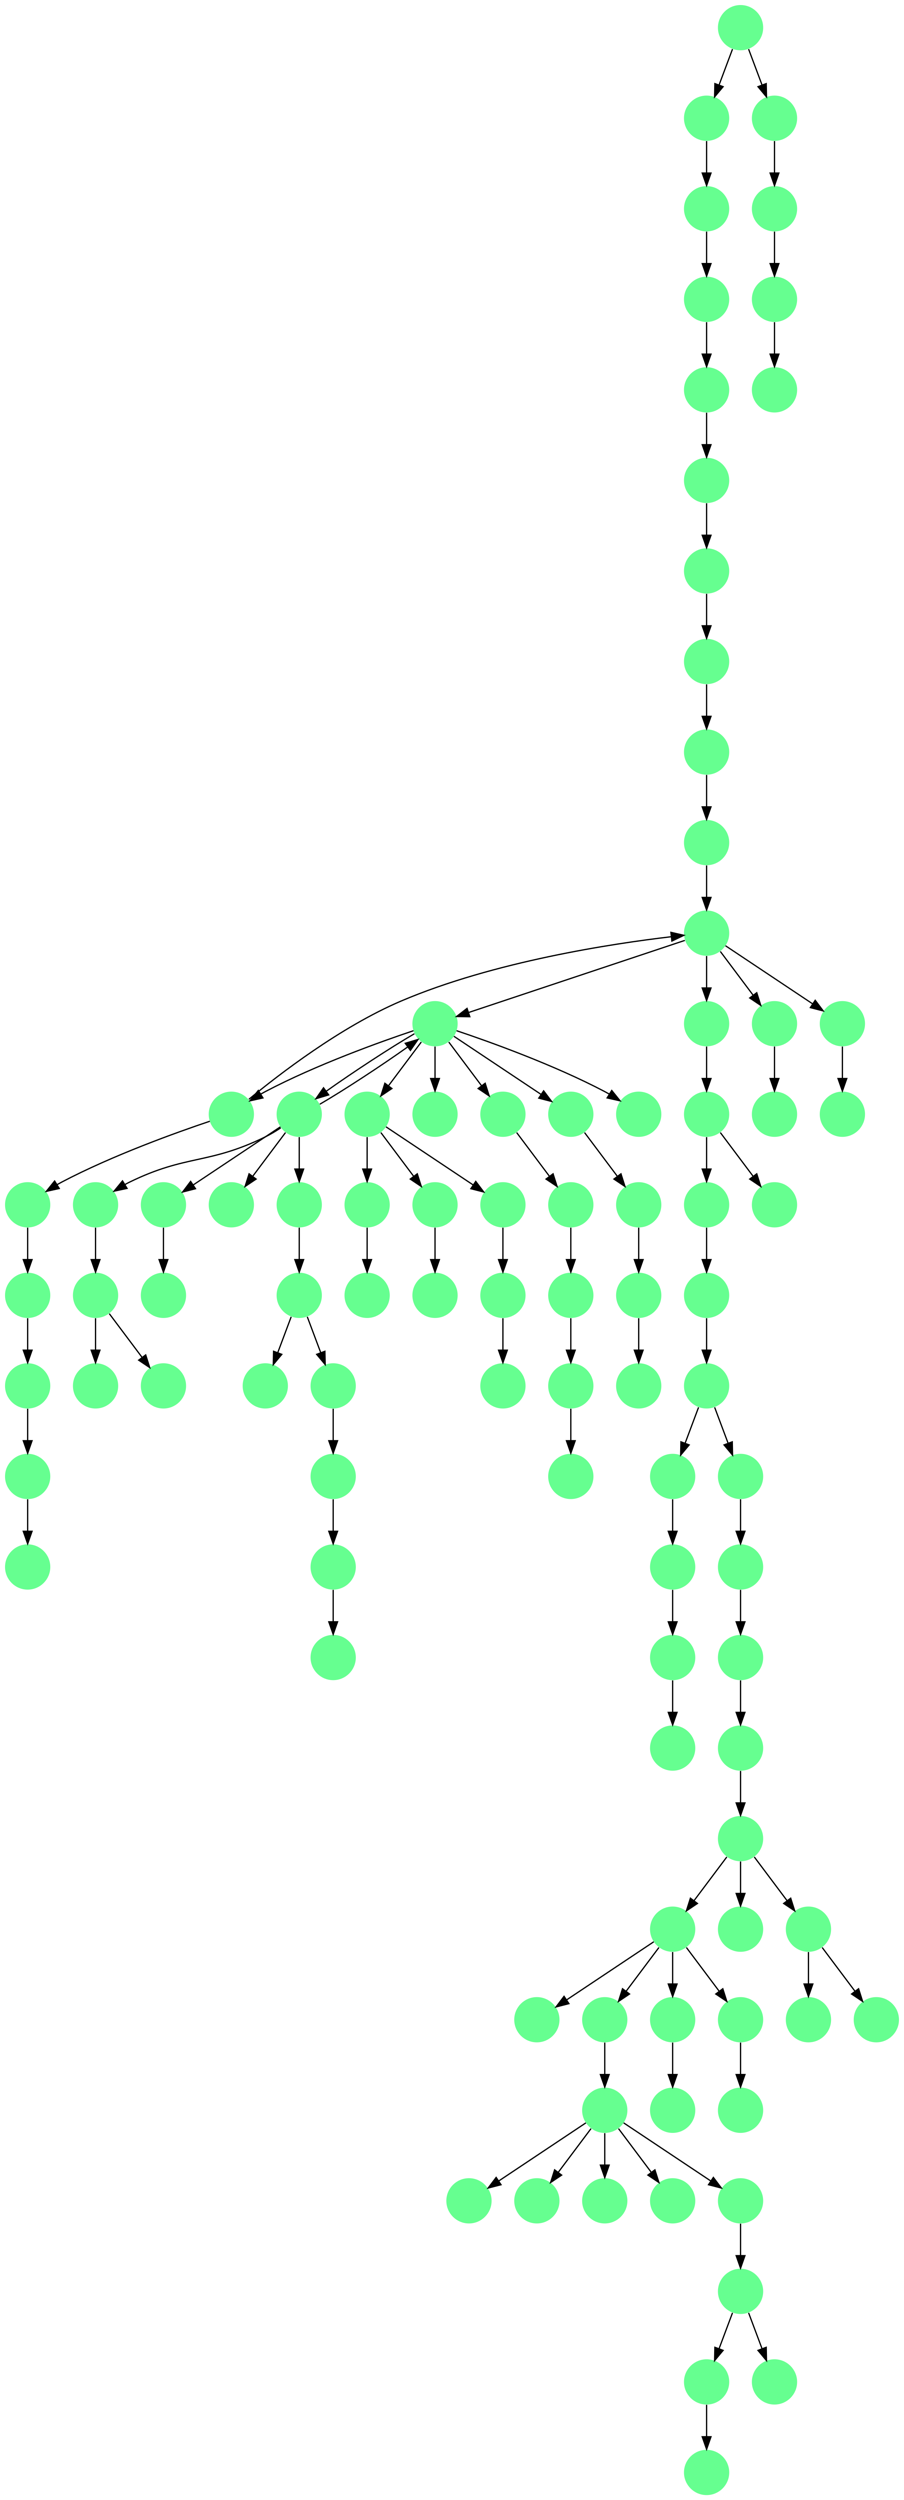 <?xml version="1.0" encoding="UTF-8" standalone="no"?>
<!DOCTYPE svg PUBLIC "-//W3C//DTD SVG 1.1//EN"
 "http://www.w3.org/Graphics/SVG/1.1/DTD/svg11.dtd">
<!-- Generated by graphviz version 2.40.1 (20161225.0304)
 -->
<!-- Title: %3 Pages: 1 -->
<svg width="719pt" height="1988pt"
 viewBox="0.00 0.00 719.00 1988.00" xmlns="http://www.w3.org/2000/svg" xmlns:xlink="http://www.w3.org/1999/xlink">
<g id="graph0" class="graph" transform="scale(1 1) rotate(0) translate(4 1984)">
<title>%3</title>
<polygon fill="#ffffff" stroke="transparent" points="-4,4 -4,-1984 715,-1984 715,4 -4,4"/>
<!-- 0 -->
<g id="node1" class="node">
<title>0</title>
<g id="a_node1"><a xlink:title="L">
<ellipse fill="#66ff90" stroke="#000000" stroke-width="0" cx="531" cy="-450" rx="18" ry="18"/>
</a>
</g>
</g>
<!-- 2 -->
<g id="node3" class="node">
<title>2</title>
<g id="a_node3"><a xlink:title="L">
<ellipse fill="#66ff90" stroke="#000000" stroke-width="0" cx="423" cy="-378" rx="18" ry="18"/>
</a>
</g>
</g>
<!-- 0&#45;&gt;2 -->
<g id="edge39" class="edge">
<title>0&#45;&gt;2</title>
<path fill="none" stroke="#000000" d="M515.983,-439.989C498.03,-428.02 467.767,-407.845 446.66,-393.774"/>
<polygon fill="#000000" stroke="#000000" points="448.5,-390.793 438.238,-388.158 444.617,-396.618 448.5,-390.793"/>
</g>
<!-- 3 -->
<g id="node4" class="node">
<title>3</title>
<g id="a_node4"><a xlink:title="L">
<ellipse fill="#66ff90" stroke="#000000" stroke-width="0" cx="477" cy="-378" rx="18" ry="18"/>
</a>
</g>
</g>
<!-- 0&#45;&gt;3 -->
<g id="edge75" class="edge">
<title>0&#45;&gt;3</title>
<path fill="none" stroke="#000000" d="M520.072,-435.43C512.607,-425.475 502.563,-412.084 494.053,-400.737"/>
<polygon fill="#000000" stroke="#000000" points="496.712,-398.449 487.911,-392.549 491.111,-402.649 496.712,-398.449"/>
</g>
<!-- 7 -->
<g id="node8" class="node">
<title>7</title>
<g id="a_node8"><a xlink:title="L">
<ellipse fill="#66ff90" stroke="#000000" stroke-width="0" cx="531" cy="-378" rx="18" ry="18"/>
</a>
</g>
</g>
<!-- 0&#45;&gt;7 -->
<g id="edge38" class="edge">
<title>0&#45;&gt;7</title>
<path fill="none" stroke="#000000" d="M531,-431.831C531,-424.131 531,-414.974 531,-406.417"/>
<polygon fill="#000000" stroke="#000000" points="534.5,-406.413 531,-396.413 527.5,-406.413 534.5,-406.413"/>
</g>
<!-- 56 -->
<g id="node57" class="node">
<title>56</title>
<g id="a_node57"><a xlink:title="L">
<ellipse fill="#66ff90" stroke="#000000" stroke-width="0" cx="585" cy="-378" rx="18" ry="18"/>
</a>
</g>
</g>
<!-- 0&#45;&gt;56 -->
<g id="edge45" class="edge">
<title>0&#45;&gt;56</title>
<path fill="none" stroke="#000000" d="M541.928,-435.43C549.393,-425.475 559.437,-412.084 567.947,-400.737"/>
<polygon fill="#000000" stroke="#000000" points="570.889,-402.649 574.088,-392.549 565.288,-398.449 570.889,-402.649"/>
</g>
<!-- 1 -->
<g id="node2" class="node">
<title>1</title>
<g id="a_node2"><a xlink:title="L">
<ellipse fill="#66ff90" stroke="#000000" stroke-width="0" cx="369" cy="-234" rx="18" ry="18"/>
</a>
</g>
</g>
<!-- 8 -->
<g id="node9" class="node">
<title>8</title>
<g id="a_node9"><a xlink:title="L">
<ellipse fill="#66ff90" stroke="#000000" stroke-width="0" cx="477" cy="-306" rx="18" ry="18"/>
</a>
</g>
</g>
<!-- 3&#45;&gt;8 -->
<g id="edge96" class="edge">
<title>3&#45;&gt;8</title>
<path fill="none" stroke="#000000" d="M477,-359.831C477,-352.131 477,-342.974 477,-334.417"/>
<polygon fill="#000000" stroke="#000000" points="480.5,-334.413 477,-324.413 473.5,-334.413 480.5,-334.413"/>
</g>
<!-- 4 -->
<g id="node5" class="node">
<title>4</title>
<g id="a_node5"><a xlink:title="L">
<ellipse fill="#66ff90" stroke="#000000" stroke-width="0" cx="585" cy="-162" rx="18" ry="18"/>
</a>
</g>
</g>
<!-- 19 -->
<g id="node20" class="node">
<title>19</title>
<g id="a_node20"><a xlink:title="L">
<ellipse fill="#66ff90" stroke="#000000" stroke-width="0" cx="558" cy="-90" rx="18" ry="18"/>
</a>
</g>
</g>
<!-- 4&#45;&gt;19 -->
<g id="edge6" class="edge">
<title>4&#45;&gt;19</title>
<path fill="none" stroke="#000000" d="M578.601,-144.937C575.407,-136.419 571.471,-125.923 567.898,-116.395"/>
<polygon fill="#000000" stroke="#000000" points="571.141,-115.075 564.353,-106.941 564.587,-117.533 571.141,-115.075"/>
</g>
<!-- 57 -->
<g id="node58" class="node">
<title>57</title>
<g id="a_node58"><a xlink:title="L">
<ellipse fill="#66ff90" stroke="#000000" stroke-width="0" cx="612" cy="-90" rx="18" ry="18"/>
</a>
</g>
</g>
<!-- 4&#45;&gt;57 -->
<g id="edge8" class="edge">
<title>4&#45;&gt;57</title>
<path fill="none" stroke="#000000" d="M591.399,-144.937C594.593,-136.419 598.529,-125.923 602.102,-116.395"/>
<polygon fill="#000000" stroke="#000000" points="605.413,-117.533 605.647,-106.941 598.859,-115.075 605.413,-117.533"/>
</g>
<!-- 5 -->
<g id="node6" class="node">
<title>5</title>
<g id="a_node6"><a xlink:title="L">
<ellipse fill="#66ff90" stroke="#000000" stroke-width="0" cx="558" cy="-18" rx="18" ry="18"/>
</a>
</g>
</g>
<!-- 6 -->
<g id="node7" class="node">
<title>6</title>
<g id="a_node7"><a xlink:title="L">
<ellipse fill="#66ff90" stroke="#000000" stroke-width="0" cx="531" cy="-306" rx="18" ry="18"/>
</a>
</g>
</g>
<!-- 7&#45;&gt;6 -->
<g id="edge7" class="edge">
<title>7&#45;&gt;6</title>
<path fill="none" stroke="#000000" d="M531,-359.831C531,-352.131 531,-342.974 531,-334.417"/>
<polygon fill="#000000" stroke="#000000" points="534.5,-334.413 531,-324.413 527.5,-334.413 534.5,-334.413"/>
</g>
<!-- 8&#45;&gt;1 -->
<g id="edge78" class="edge">
<title>8&#45;&gt;1</title>
<path fill="none" stroke="#000000" d="M461.983,-295.989C444.03,-284.02 413.767,-263.845 392.66,-249.774"/>
<polygon fill="#000000" stroke="#000000" points="394.5,-246.793 384.238,-244.158 390.617,-252.618 394.5,-246.793"/>
</g>
<!-- 9 -->
<g id="node10" class="node">
<title>9</title>
<g id="a_node10"><a xlink:title="L">
<ellipse fill="#66ff90" stroke="#000000" stroke-width="0" cx="423" cy="-234" rx="18" ry="18"/>
</a>
</g>
</g>
<!-- 8&#45;&gt;9 -->
<g id="edge21" class="edge">
<title>8&#45;&gt;9</title>
<path fill="none" stroke="#000000" d="M466.072,-291.43C458.607,-281.475 448.563,-268.084 440.053,-256.737"/>
<polygon fill="#000000" stroke="#000000" points="442.712,-254.449 433.911,-248.549 437.111,-258.649 442.712,-254.449"/>
</g>
<!-- 10 -->
<g id="node11" class="node">
<title>10</title>
<g id="a_node11"><a xlink:title="L">
<ellipse fill="#66ff90" stroke="#000000" stroke-width="0" cx="477" cy="-234" rx="18" ry="18"/>
</a>
</g>
</g>
<!-- 8&#45;&gt;10 -->
<g id="edge50" class="edge">
<title>8&#45;&gt;10</title>
<path fill="none" stroke="#000000" d="M477,-287.831C477,-280.131 477,-270.974 477,-262.417"/>
<polygon fill="#000000" stroke="#000000" points="480.5,-262.413 477,-252.413 473.5,-262.413 480.5,-262.413"/>
</g>
<!-- 13 -->
<g id="node14" class="node">
<title>13</title>
<g id="a_node14"><a xlink:title="L">
<ellipse fill="#66ff90" stroke="#000000" stroke-width="0" cx="531" cy="-234" rx="18" ry="18"/>
</a>
</g>
</g>
<!-- 8&#45;&gt;13 -->
<g id="edge41" class="edge">
<title>8&#45;&gt;13</title>
<path fill="none" stroke="#000000" d="M487.928,-291.43C495.393,-281.475 505.437,-268.084 513.947,-256.737"/>
<polygon fill="#000000" stroke="#000000" points="516.889,-258.649 520.088,-248.549 511.288,-254.449 516.889,-258.649"/>
</g>
<!-- 23 -->
<g id="node24" class="node">
<title>23</title>
<g id="a_node24"><a xlink:title="L">
<ellipse fill="#66ff90" stroke="#000000" stroke-width="0" cx="585" cy="-234" rx="18" ry="18"/>
</a>
</g>
</g>
<!-- 8&#45;&gt;23 -->
<g id="edge71" class="edge">
<title>8&#45;&gt;23</title>
<path fill="none" stroke="#000000" d="M492.017,-295.989C509.97,-284.02 540.232,-263.845 561.34,-249.774"/>
<polygon fill="#000000" stroke="#000000" points="563.383,-252.618 569.762,-244.158 559.5,-246.793 563.383,-252.618"/>
</g>
<!-- 11 -->
<g id="node12" class="node">
<title>11</title>
<g id="a_node12"><a xlink:title="L">
<ellipse fill="#66ff90" stroke="#000000" stroke-width="0" cx="612" cy="-1674" rx="18" ry="18"/>
</a>
</g>
</g>
<!-- 12 -->
<g id="node13" class="node">
<title>12</title>
<g id="a_node13"><a xlink:title="L">
<ellipse fill="#66ff90" stroke="#000000" stroke-width="0" cx="531" cy="-810" rx="18" ry="18"/>
</a>
</g>
</g>
<!-- 60 -->
<g id="node61" class="node">
<title>60</title>
<g id="a_node61"><a xlink:title="L">
<ellipse fill="#66ff90" stroke="#000000" stroke-width="0" cx="531" cy="-738" rx="18" ry="18"/>
</a>
</g>
</g>
<!-- 12&#45;&gt;60 -->
<g id="edge90" class="edge">
<title>12&#45;&gt;60</title>
<path fill="none" stroke="#000000" d="M531,-791.831C531,-784.131 531,-774.974 531,-766.417"/>
<polygon fill="#000000" stroke="#000000" points="534.5,-766.413 531,-756.413 527.5,-766.413 534.5,-766.413"/>
</g>
<!-- 14 -->
<g id="node15" class="node">
<title>14</title>
<g id="a_node15"><a xlink:title="L">
<ellipse fill="#66ff90" stroke="#000000" stroke-width="0" cx="585" cy="-522" rx="18" ry="18"/>
</a>
</g>
</g>
<!-- 14&#45;&gt;0 -->
<g id="edge74" class="edge">
<title>14&#45;&gt;0</title>
<path fill="none" stroke="#000000" d="M574.072,-507.43C566.607,-497.475 556.563,-484.084 548.053,-472.737"/>
<polygon fill="#000000" stroke="#000000" points="550.712,-470.449 541.912,-464.549 545.111,-474.649 550.712,-470.449"/>
</g>
<!-- 16 -->
<g id="node17" class="node">
<title>16</title>
<g id="a_node17"><a xlink:title="L">
<ellipse fill="#66ff90" stroke="#000000" stroke-width="0" cx="585" cy="-450" rx="18" ry="18"/>
</a>
</g>
</g>
<!-- 14&#45;&gt;16 -->
<g id="edge62" class="edge">
<title>14&#45;&gt;16</title>
<path fill="none" stroke="#000000" d="M585,-503.831C585,-496.131 585,-486.974 585,-478.417"/>
<polygon fill="#000000" stroke="#000000" points="588.5,-478.413 585,-468.413 581.5,-478.413 588.5,-478.413"/>
</g>
<!-- 90 -->
<g id="node91" class="node">
<title>90</title>
<g id="a_node91"><a xlink:title="L">
<ellipse fill="#66ff90" stroke="#000000" stroke-width="0" cx="639" cy="-450" rx="18" ry="18"/>
</a>
</g>
</g>
<!-- 14&#45;&gt;90 -->
<g id="edge85" class="edge">
<title>14&#45;&gt;90</title>
<path fill="none" stroke="#000000" d="M595.928,-507.43C603.393,-497.475 613.437,-484.084 621.947,-472.737"/>
<polygon fill="#000000" stroke="#000000" points="624.889,-474.649 628.088,-464.549 619.288,-470.449 624.889,-474.649"/>
</g>
<!-- 15 -->
<g id="node16" class="node">
<title>15</title>
<g id="a_node16"><a xlink:title="L">
<ellipse fill="#66ff90" stroke="#000000" stroke-width="0" cx="585" cy="-810" rx="18" ry="18"/>
</a>
</g>
</g>
<!-- 78 -->
<g id="node79" class="node">
<title>78</title>
<g id="a_node79"><a xlink:title="L">
<ellipse fill="#66ff90" stroke="#000000" stroke-width="0" cx="585" cy="-738" rx="18" ry="18"/>
</a>
</g>
</g>
<!-- 15&#45;&gt;78 -->
<g id="edge76" class="edge">
<title>15&#45;&gt;78</title>
<path fill="none" stroke="#000000" d="M585,-791.831C585,-784.131 585,-774.974 585,-766.417"/>
<polygon fill="#000000" stroke="#000000" points="588.5,-766.413 585,-756.413 581.5,-766.413 588.5,-766.413"/>
</g>
<!-- 17 -->
<g id="node18" class="node">
<title>17</title>
<g id="a_node18"><a xlink:title="L">
<ellipse fill="#66ff90" stroke="#000000" stroke-width="0" cx="585" cy="-594" rx="18" ry="18"/>
</a>
</g>
</g>
<!-- 17&#45;&gt;14 -->
<g id="edge81" class="edge">
<title>17&#45;&gt;14</title>
<path fill="none" stroke="#000000" d="M585,-575.831C585,-568.131 585,-558.974 585,-550.417"/>
<polygon fill="#000000" stroke="#000000" points="588.5,-550.413 585,-540.413 581.5,-550.413 588.5,-550.413"/>
</g>
<!-- 18 -->
<g id="node19" class="node">
<title>18</title>
<g id="a_node19"><a xlink:title="L">
<ellipse fill="#66ff90" stroke="#000000" stroke-width="0" cx="558" cy="-1818" rx="18" ry="18"/>
</a>
</g>
</g>
<!-- 50 -->
<g id="node51" class="node">
<title>50</title>
<g id="a_node51"><a xlink:title="L">
<ellipse fill="#66ff90" stroke="#000000" stroke-width="0" cx="558" cy="-1746" rx="18" ry="18"/>
</a>
</g>
</g>
<!-- 18&#45;&gt;50 -->
<g id="edge86" class="edge">
<title>18&#45;&gt;50</title>
<path fill="none" stroke="#000000" d="M558,-1799.831C558,-1792.131 558,-1782.974 558,-1774.417"/>
<polygon fill="#000000" stroke="#000000" points="561.5,-1774.413 558,-1764.413 554.5,-1774.413 561.5,-1774.413"/>
</g>
<!-- 19&#45;&gt;5 -->
<g id="edge64" class="edge">
<title>19&#45;&gt;5</title>
<path fill="none" stroke="#000000" d="M558,-71.831C558,-64.131 558,-54.974 558,-46.417"/>
<polygon fill="#000000" stroke="#000000" points="561.5,-46.413 558,-36.413 554.5,-46.413 561.5,-46.413"/>
</g>
<!-- 20 -->
<g id="node21" class="node">
<title>20</title>
<g id="a_node21"><a xlink:title="L">
<ellipse fill="#66ff90" stroke="#000000" stroke-width="0" cx="558" cy="-1026" rx="18" ry="18"/>
</a>
</g>
</g>
<!-- 21 -->
<g id="node22" class="node">
<title>21</title>
<g id="a_node22"><a xlink:title="L">
<ellipse fill="#66ff90" stroke="#000000" stroke-width="0" cx="558" cy="-954" rx="18" ry="18"/>
</a>
</g>
</g>
<!-- 20&#45;&gt;21 -->
<g id="edge26" class="edge">
<title>20&#45;&gt;21</title>
<path fill="none" stroke="#000000" d="M558,-1007.831C558,-1000.131 558,-990.974 558,-982.417"/>
<polygon fill="#000000" stroke="#000000" points="561.5,-982.413 558,-972.413 554.5,-982.413 561.5,-982.413"/>
</g>
<!-- 25 -->
<g id="node26" class="node">
<title>25</title>
<g id="a_node26"><a xlink:title="L">
<ellipse fill="#66ff90" stroke="#000000" stroke-width="0" cx="558" cy="-882" rx="18" ry="18"/>
</a>
</g>
</g>
<!-- 21&#45;&gt;25 -->
<g id="edge93" class="edge">
<title>21&#45;&gt;25</title>
<path fill="none" stroke="#000000" d="M558,-935.831C558,-928.131 558,-918.974 558,-910.417"/>
<polygon fill="#000000" stroke="#000000" points="561.5,-910.413 558,-900.413 554.5,-910.413 561.5,-910.413"/>
</g>
<!-- 22 -->
<g id="node23" class="node">
<title>22</title>
<g id="a_node23"><a xlink:title="L">
<ellipse fill="#66ff90" stroke="#000000" stroke-width="0" cx="585" cy="-1962" rx="18" ry="18"/>
</a>
</g>
</g>
<!-- 24 -->
<g id="node25" class="node">
<title>24</title>
<g id="a_node25"><a xlink:title="L">
<ellipse fill="#66ff90" stroke="#000000" stroke-width="0" cx="558" cy="-1890" rx="18" ry="18"/>
</a>
</g>
</g>
<!-- 22&#45;&gt;24 -->
<g id="edge82" class="edge">
<title>22&#45;&gt;24</title>
<path fill="none" stroke="#000000" d="M578.601,-1944.937C575.407,-1936.419 571.471,-1925.923 567.898,-1916.395"/>
<polygon fill="#000000" stroke="#000000" points="571.141,-1915.075 564.353,-1906.94 564.587,-1917.533 571.141,-1915.075"/>
</g>
<!-- 29 -->
<g id="node30" class="node">
<title>29</title>
<g id="a_node30"><a xlink:title="L">
<ellipse fill="#66ff90" stroke="#000000" stroke-width="0" cx="612" cy="-1890" rx="18" ry="18"/>
</a>
</g>
</g>
<!-- 22&#45;&gt;29 -->
<g id="edge32" class="edge">
<title>22&#45;&gt;29</title>
<path fill="none" stroke="#000000" d="M591.399,-1944.937C594.593,-1936.419 598.529,-1925.923 602.102,-1916.395"/>
<polygon fill="#000000" stroke="#000000" points="605.413,-1917.533 605.647,-1906.94 598.859,-1915.075 605.413,-1917.533"/>
</g>
<!-- 23&#45;&gt;4 -->
<g id="edge67" class="edge">
<title>23&#45;&gt;4</title>
<path fill="none" stroke="#000000" d="M585,-215.831C585,-208.131 585,-198.974 585,-190.417"/>
<polygon fill="#000000" stroke="#000000" points="588.5,-190.413 585,-180.413 581.5,-190.413 588.5,-190.413"/>
</g>
<!-- 24&#45;&gt;18 -->
<g id="edge24" class="edge">
<title>24&#45;&gt;18</title>
<path fill="none" stroke="#000000" d="M558,-1871.831C558,-1864.131 558,-1854.974 558,-1846.417"/>
<polygon fill="#000000" stroke="#000000" points="561.5,-1846.413 558,-1836.413 554.5,-1846.413 561.5,-1846.413"/>
</g>
<!-- 25&#45;&gt;12 -->
<g id="edge16" class="edge">
<title>25&#45;&gt;12</title>
<path fill="none" stroke="#000000" d="M551.601,-864.937C548.407,-856.419 544.471,-845.923 540.898,-836.395"/>
<polygon fill="#000000" stroke="#000000" points="544.141,-835.075 537.353,-826.941 537.587,-837.533 544.141,-835.075"/>
</g>
<!-- 25&#45;&gt;15 -->
<g id="edge9" class="edge">
<title>25&#45;&gt;15</title>
<path fill="none" stroke="#000000" d="M564.399,-864.937C567.593,-856.419 571.529,-845.923 575.102,-836.395"/>
<polygon fill="#000000" stroke="#000000" points="578.413,-837.533 578.647,-826.941 571.859,-835.075 578.413,-837.533"/>
</g>
<!-- 26 -->
<g id="node27" class="node">
<title>26</title>
<g id="a_node27"><a xlink:title="L">
<ellipse fill="#66ff90" stroke="#000000" stroke-width="0" cx="612" cy="-1818" rx="18" ry="18"/>
</a>
</g>
</g>
<!-- 28 -->
<g id="node29" class="node">
<title>28</title>
<g id="a_node29"><a xlink:title="L">
<ellipse fill="#66ff90" stroke="#000000" stroke-width="0" cx="612" cy="-1746" rx="18" ry="18"/>
</a>
</g>
</g>
<!-- 26&#45;&gt;28 -->
<g id="edge2" class="edge">
<title>26&#45;&gt;28</title>
<path fill="none" stroke="#000000" d="M612,-1799.831C612,-1792.131 612,-1782.974 612,-1774.417"/>
<polygon fill="#000000" stroke="#000000" points="615.5,-1774.413 612,-1764.413 608.5,-1774.413 615.5,-1774.413"/>
</g>
<!-- 27 -->
<g id="node28" class="node">
<title>27</title>
<g id="a_node28"><a xlink:title="L">
<ellipse fill="#66ff90" stroke="#000000" stroke-width="0" cx="531" cy="-594" rx="18" ry="18"/>
</a>
</g>
</g>
<!-- 28&#45;&gt;11 -->
<g id="edge36" class="edge">
<title>28&#45;&gt;11</title>
<path fill="none" stroke="#000000" d="M612,-1727.831C612,-1720.131 612,-1710.974 612,-1702.417"/>
<polygon fill="#000000" stroke="#000000" points="615.5,-1702.413 612,-1692.413 608.5,-1702.413 615.5,-1702.413"/>
</g>
<!-- 29&#45;&gt;26 -->
<g id="edge28" class="edge">
<title>29&#45;&gt;26</title>
<path fill="none" stroke="#000000" d="M612,-1871.831C612,-1864.131 612,-1854.974 612,-1846.417"/>
<polygon fill="#000000" stroke="#000000" points="615.5,-1846.413 612,-1836.413 608.5,-1846.413 615.5,-1846.413"/>
</g>
<!-- 30 -->
<g id="node31" class="node">
<title>30</title>
<g id="a_node31"><a xlink:title="L">
<ellipse fill="#66ff90" stroke="#000000" stroke-width="0" cx="234" cy="-1098" rx="18" ry="18"/>
</a>
</g>
</g>
<!-- 35 -->
<g id="node36" class="node">
<title>35</title>
<g id="a_node36"><a xlink:title="L">
<ellipse fill="#66ff90" stroke="#000000" stroke-width="0" cx="72" cy="-1026" rx="18" ry="18"/>
</a>
</g>
</g>
<!-- 30&#45;&gt;35 -->
<g id="edge94" class="edge">
<title>30&#45;&gt;35</title>
<path fill="none" stroke="#000000" d="M219.287,-1087.17C215.411,-1084.606 211.15,-1082.03 207,-1080 161.548,-1057.77 144.452,-1066.23 99,-1044 97.833,-1043.429 96.657,-1042.815 95.483,-1042.17"/>
<polygon fill="#000000" stroke="#000000" points="97.074,-1039.041 86.713,-1036.83 93.433,-1045.02 97.074,-1039.041"/>
</g>
<!-- 46 -->
<g id="node47" class="node">
<title>46</title>
<g id="a_node47"><a xlink:title="L">
<ellipse fill="#66ff90" stroke="#000000" stroke-width="0" cx="342" cy="-1170" rx="18" ry="18"/>
</a>
</g>
</g>
<!-- 30&#45;&gt;46 -->
<g id="edge10" class="edge">
<title>30&#45;&gt;46</title>
<path fill="none" stroke="#000000" d="M250.344,-1105.946C269.132,-1116.845 299.522,-1136.758 320.233,-1151.499"/>
<polygon fill="#000000" stroke="#000000" points="318.304,-1154.424 328.455,-1157.459 322.412,-1148.756 318.304,-1154.424"/>
</g>
<!-- 84 -->
<g id="node85" class="node">
<title>84</title>
<g id="a_node85"><a xlink:title="L">
<ellipse fill="#66ff90" stroke="#000000" stroke-width="0" cx="126" cy="-1026" rx="18" ry="18"/>
</a>
</g>
</g>
<!-- 30&#45;&gt;84 -->
<g id="edge1" class="edge">
<title>30&#45;&gt;84</title>
<path fill="none" stroke="#000000" d="M218.983,-1087.989C201.03,-1076.02 170.768,-1055.845 149.66,-1041.774"/>
<polygon fill="#000000" stroke="#000000" points="151.5,-1038.793 141.238,-1036.158 147.617,-1044.618 151.5,-1038.793"/>
</g>
<!-- 94 -->
<g id="node95" class="node">
<title>94</title>
<g id="a_node95"><a xlink:title="L">
<ellipse fill="#66ff90" stroke="#000000" stroke-width="0" cx="180" cy="-1026" rx="18" ry="18"/>
</a>
</g>
</g>
<!-- 30&#45;&gt;94 -->
<g id="edge79" class="edge">
<title>30&#45;&gt;94</title>
<path fill="none" stroke="#000000" d="M223.072,-1083.43C215.607,-1073.475 205.563,-1060.084 197.053,-1048.737"/>
<polygon fill="#000000" stroke="#000000" points="199.712,-1046.449 190.911,-1040.549 194.112,-1050.649 199.712,-1046.449"/>
</g>
<!-- 95 -->
<g id="node96" class="node">
<title>95</title>
<g id="a_node96"><a xlink:title="L">
<ellipse fill="#66ff90" stroke="#000000" stroke-width="0" cx="234" cy="-1026" rx="18" ry="18"/>
</a>
</g>
</g>
<!-- 30&#45;&gt;95 -->
<g id="edge15" class="edge">
<title>30&#45;&gt;95</title>
<path fill="none" stroke="#000000" d="M234,-1079.831C234,-1072.131 234,-1062.974 234,-1054.417"/>
<polygon fill="#000000" stroke="#000000" points="237.5,-1054.413 234,-1044.413 230.5,-1054.413 237.5,-1054.413"/>
</g>
<!-- 31 -->
<g id="node32" class="node">
<title>31</title>
<g id="a_node32"><a xlink:title="L">
<ellipse fill="#66ff90" stroke="#000000" stroke-width="0" cx="558" cy="-1674" rx="18" ry="18"/>
</a>
</g>
</g>
<!-- 36 -->
<g id="node37" class="node">
<title>36</title>
<g id="a_node37"><a xlink:title="L">
<ellipse fill="#66ff90" stroke="#000000" stroke-width="0" cx="558" cy="-1602" rx="18" ry="18"/>
</a>
</g>
</g>
<!-- 31&#45;&gt;36 -->
<g id="edge49" class="edge">
<title>31&#45;&gt;36</title>
<path fill="none" stroke="#000000" d="M558,-1655.831C558,-1648.131 558,-1638.974 558,-1630.417"/>
<polygon fill="#000000" stroke="#000000" points="561.5,-1630.413 558,-1620.413 554.5,-1630.413 561.5,-1630.413"/>
</g>
<!-- 32 -->
<g id="node33" class="node">
<title>32</title>
<g id="a_node33"><a xlink:title="L">
<ellipse fill="#66ff90" stroke="#000000" stroke-width="0" cx="396" cy="-882" rx="18" ry="18"/>
</a>
</g>
</g>
<!-- 33 -->
<g id="node34" class="node">
<title>33</title>
<g id="a_node34"><a xlink:title="L">
<ellipse fill="#66ff90" stroke="#000000" stroke-width="0" cx="558" cy="-1458" rx="18" ry="18"/>
</a>
</g>
</g>
<!-- 73 -->
<g id="node74" class="node">
<title>73</title>
<g id="a_node74"><a xlink:title="L">
<ellipse fill="#66ff90" stroke="#000000" stroke-width="0" cx="558" cy="-1386" rx="18" ry="18"/>
</a>
</g>
</g>
<!-- 33&#45;&gt;73 -->
<g id="edge52" class="edge">
<title>33&#45;&gt;73</title>
<path fill="none" stroke="#000000" d="M558,-1439.831C558,-1432.131 558,-1422.974 558,-1414.417"/>
<polygon fill="#000000" stroke="#000000" points="561.5,-1414.413 558,-1404.413 554.5,-1414.413 561.5,-1414.413"/>
</g>
<!-- 34 -->
<g id="node35" class="node">
<title>34</title>
<g id="a_node35"><a xlink:title="L">
<ellipse fill="#66ff90" stroke="#000000" stroke-width="0" cx="558" cy="-1530" rx="18" ry="18"/>
</a>
</g>
</g>
<!-- 34&#45;&gt;33 -->
<g id="edge57" class="edge">
<title>34&#45;&gt;33</title>
<path fill="none" stroke="#000000" d="M558,-1511.831C558,-1504.131 558,-1494.974 558,-1486.417"/>
<polygon fill="#000000" stroke="#000000" points="561.5,-1486.413 558,-1476.413 554.5,-1486.413 561.5,-1486.413"/>
</g>
<!-- 81 -->
<g id="node82" class="node">
<title>81</title>
<g id="a_node82"><a xlink:title="L">
<ellipse fill="#66ff90" stroke="#000000" stroke-width="0" cx="72" cy="-954" rx="18" ry="18"/>
</a>
</g>
</g>
<!-- 35&#45;&gt;81 -->
<g id="edge19" class="edge">
<title>35&#45;&gt;81</title>
<path fill="none" stroke="#000000" d="M72,-1007.831C72,-1000.131 72,-990.974 72,-982.417"/>
<polygon fill="#000000" stroke="#000000" points="75.5,-982.413 72,-972.413 68.5,-982.413 75.5,-982.413"/>
</g>
<!-- 36&#45;&gt;34 -->
<g id="edge5" class="edge">
<title>36&#45;&gt;34</title>
<path fill="none" stroke="#000000" d="M558,-1583.831C558,-1576.131 558,-1566.974 558,-1558.417"/>
<polygon fill="#000000" stroke="#000000" points="561.5,-1558.413 558,-1548.413 554.5,-1558.413 561.5,-1558.413"/>
</g>
<!-- 37 -->
<g id="node38" class="node">
<title>37</title>
<g id="a_node38"><a xlink:title="L">
<ellipse fill="#66ff90" stroke="#000000" stroke-width="0" cx="288" cy="-1098" rx="18" ry="18"/>
</a>
</g>
</g>
<!-- 41 -->
<g id="node42" class="node">
<title>41</title>
<g id="a_node42"><a xlink:title="L">
<ellipse fill="#66ff90" stroke="#000000" stroke-width="0" cx="288" cy="-1026" rx="18" ry="18"/>
</a>
</g>
</g>
<!-- 37&#45;&gt;41 -->
<g id="edge11" class="edge">
<title>37&#45;&gt;41</title>
<path fill="none" stroke="#000000" d="M288,-1079.831C288,-1072.131 288,-1062.974 288,-1054.417"/>
<polygon fill="#000000" stroke="#000000" points="291.5,-1054.413 288,-1044.413 284.5,-1054.413 291.5,-1054.413"/>
</g>
<!-- 43 -->
<g id="node44" class="node">
<title>43</title>
<g id="a_node44"><a xlink:title="L">
<ellipse fill="#66ff90" stroke="#000000" stroke-width="0" cx="342" cy="-1026" rx="18" ry="18"/>
</a>
</g>
</g>
<!-- 37&#45;&gt;43 -->
<g id="edge43" class="edge">
<title>37&#45;&gt;43</title>
<path fill="none" stroke="#000000" d="M298.928,-1083.43C306.393,-1073.475 316.437,-1060.084 324.947,-1048.737"/>
<polygon fill="#000000" stroke="#000000" points="327.889,-1050.649 331.089,-1040.549 322.288,-1046.449 327.889,-1050.649"/>
</g>
<!-- 44 -->
<g id="node45" class="node">
<title>44</title>
<g id="a_node45"><a xlink:title="L">
<ellipse fill="#66ff90" stroke="#000000" stroke-width="0" cx="396" cy="-1026" rx="18" ry="18"/>
</a>
</g>
</g>
<!-- 37&#45;&gt;44 -->
<g id="edge18" class="edge">
<title>37&#45;&gt;44</title>
<path fill="none" stroke="#000000" d="M303.017,-1087.989C320.97,-1076.02 351.233,-1055.845 372.34,-1041.774"/>
<polygon fill="#000000" stroke="#000000" points="374.383,-1044.618 380.762,-1036.158 370.5,-1038.793 374.383,-1044.618"/>
</g>
<!-- 38 -->
<g id="node39" class="node">
<title>38</title>
<g id="a_node39"><a xlink:title="L">
<ellipse fill="#66ff90" stroke="#000000" stroke-width="0" cx="504" cy="-882" rx="18" ry="18"/>
</a>
</g>
</g>
<!-- 39 -->
<g id="node40" class="node">
<title>39</title>
<g id="a_node40"><a xlink:title="L">
<ellipse fill="#66ff90" stroke="#000000" stroke-width="0" cx="72" cy="-882" rx="18" ry="18"/>
</a>
</g>
</g>
<!-- 40 -->
<g id="node41" class="node">
<title>40</title>
<g id="a_node41"><a xlink:title="L">
<ellipse fill="#66ff90" stroke="#000000" stroke-width="0" cx="666" cy="-1098" rx="18" ry="18"/>
</a>
</g>
</g>
<!-- 42 -->
<g id="node43" class="node">
<title>42</title>
<g id="a_node43"><a xlink:title="L">
<ellipse fill="#66ff90" stroke="#000000" stroke-width="0" cx="288" cy="-954" rx="18" ry="18"/>
</a>
</g>
</g>
<!-- 41&#45;&gt;42 -->
<g id="edge59" class="edge">
<title>41&#45;&gt;42</title>
<path fill="none" stroke="#000000" d="M288,-1007.831C288,-1000.131 288,-990.974 288,-982.417"/>
<polygon fill="#000000" stroke="#000000" points="291.5,-982.413 288,-972.413 284.5,-982.413 291.5,-982.413"/>
</g>
<!-- 79 -->
<g id="node80" class="node">
<title>79</title>
<g id="a_node80"><a xlink:title="L">
<ellipse fill="#66ff90" stroke="#000000" stroke-width="0" cx="342" cy="-954" rx="18" ry="18"/>
</a>
</g>
</g>
<!-- 43&#45;&gt;79 -->
<g id="edge33" class="edge">
<title>43&#45;&gt;79</title>
<path fill="none" stroke="#000000" d="M342,-1007.831C342,-1000.131 342,-990.974 342,-982.417"/>
<polygon fill="#000000" stroke="#000000" points="345.5,-982.413 342,-972.413 338.5,-982.413 345.5,-982.413"/>
</g>
<!-- 54 -->
<g id="node55" class="node">
<title>54</title>
<g id="a_node55"><a xlink:title="L">
<ellipse fill="#66ff90" stroke="#000000" stroke-width="0" cx="396" cy="-954" rx="18" ry="18"/>
</a>
</g>
</g>
<!-- 44&#45;&gt;54 -->
<g id="edge92" class="edge">
<title>44&#45;&gt;54</title>
<path fill="none" stroke="#000000" d="M396,-1007.831C396,-1000.131 396,-990.974 396,-982.417"/>
<polygon fill="#000000" stroke="#000000" points="399.5,-982.413 396,-972.413 392.5,-982.413 399.5,-982.413"/>
</g>
<!-- 45 -->
<g id="node46" class="node">
<title>45</title>
<g id="a_node46"><a xlink:title="L">
<ellipse fill="#66ff90" stroke="#000000" stroke-width="0" cx="342" cy="-1098" rx="18" ry="18"/>
</a>
</g>
</g>
<!-- 46&#45;&gt;30 -->
<g id="edge25" class="edge">
<title>46&#45;&gt;30</title>
<path fill="none" stroke="#000000" d="M325.597,-1162.02C306.718,-1151.063 276.179,-1131.044 255.484,-1116.3"/>
<polygon fill="#000000" stroke="#000000" points="257.43,-1113.387 247.281,-1110.345 253.318,-1119.052 257.43,-1113.387"/>
</g>
<!-- 46&#45;&gt;37 -->
<g id="edge63" class="edge">
<title>46&#45;&gt;37</title>
<path fill="none" stroke="#000000" d="M331.072,-1155.43C323.607,-1145.475 313.563,-1132.084 305.053,-1120.737"/>
<polygon fill="#000000" stroke="#000000" points="307.712,-1118.449 298.911,-1112.549 302.111,-1122.649 307.712,-1118.449"/>
</g>
<!-- 46&#45;&gt;45 -->
<g id="edge13" class="edge">
<title>46&#45;&gt;45</title>
<path fill="none" stroke="#000000" d="M342,-1151.831C342,-1144.131 342,-1134.974 342,-1126.417"/>
<polygon fill="#000000" stroke="#000000" points="345.5,-1126.413 342,-1116.413 338.5,-1126.413 345.5,-1126.413"/>
</g>
<!-- 47 -->
<g id="node48" class="node">
<title>47</title>
<g id="a_node48"><a xlink:title="L">
<ellipse fill="#66ff90" stroke="#000000" stroke-width="0" cx="396" cy="-1098" rx="18" ry="18"/>
</a>
</g>
</g>
<!-- 46&#45;&gt;47 -->
<g id="edge48" class="edge">
<title>46&#45;&gt;47</title>
<path fill="none" stroke="#000000" d="M352.928,-1155.43C360.393,-1145.475 370.437,-1132.084 378.947,-1120.737"/>
<polygon fill="#000000" stroke="#000000" points="381.889,-1122.649 385.089,-1112.549 376.288,-1118.449 381.889,-1122.649"/>
</g>
<!-- 49 -->
<g id="node50" class="node">
<title>49</title>
<g id="a_node50"><a xlink:title="L">
<ellipse fill="#66ff90" stroke="#000000" stroke-width="0" cx="180" cy="-1098" rx="18" ry="18"/>
</a>
</g>
</g>
<!-- 46&#45;&gt;49 -->
<g id="edge29" class="edge">
<title>46&#45;&gt;49</title>
<path fill="none" stroke="#000000" d="M324.873,-1164.434C298.74,-1155.659 247.66,-1137.388 207,-1116 205.85,-1115.395 204.688,-1114.753 203.526,-1114.086"/>
<polygon fill="#000000" stroke="#000000" points="205.139,-1110.967 194.798,-1108.662 201.444,-1116.913 205.139,-1110.967"/>
</g>
<!-- 52 -->
<g id="node53" class="node">
<title>52</title>
<g id="a_node53"><a xlink:title="L">
<ellipse fill="#66ff90" stroke="#000000" stroke-width="0" cx="450" cy="-1098" rx="18" ry="18"/>
</a>
</g>
</g>
<!-- 46&#45;&gt;52 -->
<g id="edge22" class="edge">
<title>46&#45;&gt;52</title>
<path fill="none" stroke="#000000" d="M357.017,-1159.989C374.97,-1148.02 405.233,-1127.845 426.34,-1113.774"/>
<polygon fill="#000000" stroke="#000000" points="428.383,-1116.618 434.762,-1108.158 424.5,-1110.793 428.383,-1116.618"/>
</g>
<!-- 53 -->
<g id="node54" class="node">
<title>53</title>
<g id="a_node54"><a xlink:title="L">
<ellipse fill="#66ff90" stroke="#000000" stroke-width="0" cx="504" cy="-1098" rx="18" ry="18"/>
</a>
</g>
</g>
<!-- 46&#45;&gt;53 -->
<g id="edge53" class="edge">
<title>46&#45;&gt;53</title>
<path fill="none" stroke="#000000" d="M359.127,-1164.434C385.26,-1155.659 436.34,-1137.388 477,-1116 478.15,-1115.395 479.312,-1114.753 480.474,-1114.086"/>
<polygon fill="#000000" stroke="#000000" points="482.556,-1116.913 489.202,-1108.662 478.861,-1110.967 482.556,-1116.913"/>
</g>
<!-- 51 -->
<g id="node52" class="node">
<title>51</title>
<g id="a_node52"><a xlink:title="L">
<ellipse fill="#66ff90" stroke="#000000" stroke-width="0" cx="450" cy="-1026" rx="18" ry="18"/>
</a>
</g>
</g>
<!-- 47&#45;&gt;51 -->
<g id="edge88" class="edge">
<title>47&#45;&gt;51</title>
<path fill="none" stroke="#000000" d="M406.928,-1083.43C414.393,-1073.475 424.437,-1060.084 432.947,-1048.737"/>
<polygon fill="#000000" stroke="#000000" points="435.889,-1050.649 439.089,-1040.549 430.288,-1046.449 435.889,-1050.649"/>
</g>
<!-- 48 -->
<g id="node49" class="node">
<title>48</title>
<g id="a_node49"><a xlink:title="L">
<ellipse fill="#66ff90" stroke="#000000" stroke-width="0" cx="450" cy="-954" rx="18" ry="18"/>
</a>
</g>
</g>
<!-- 86 -->
<g id="node87" class="node">
<title>86</title>
<g id="a_node87"><a xlink:title="L">
<ellipse fill="#66ff90" stroke="#000000" stroke-width="0" cx="450" cy="-882" rx="18" ry="18"/>
</a>
</g>
</g>
<!-- 48&#45;&gt;86 -->
<g id="edge4" class="edge">
<title>48&#45;&gt;86</title>
<path fill="none" stroke="#000000" d="M450,-935.831C450,-928.131 450,-918.974 450,-910.417"/>
<polygon fill="#000000" stroke="#000000" points="453.5,-910.413 450,-900.413 446.5,-910.413 453.5,-910.413"/>
</g>
<!-- 64 -->
<g id="node65" class="node">
<title>64</title>
<g id="a_node65"><a xlink:title="L">
<ellipse fill="#66ff90" stroke="#000000" stroke-width="0" cx="18" cy="-1026" rx="18" ry="18"/>
</a>
</g>
</g>
<!-- 49&#45;&gt;64 -->
<g id="edge84" class="edge">
<title>49&#45;&gt;64</title>
<path fill="none" stroke="#000000" d="M162.873,-1092.434C136.74,-1083.659 85.66,-1065.388 45,-1044 43.85,-1043.395 42.688,-1042.753 41.526,-1042.086"/>
<polygon fill="#000000" stroke="#000000" points="43.139,-1038.967 32.798,-1036.662 39.444,-1044.913 43.139,-1038.967"/>
</g>
<!-- 72 -->
<g id="node73" class="node">
<title>72</title>
<g id="a_node73"><a xlink:title="L">
<ellipse fill="#66ff90" stroke="#000000" stroke-width="0" cx="558" cy="-1242" rx="18" ry="18"/>
</a>
</g>
</g>
<!-- 49&#45;&gt;72 -->
<g id="edge34" class="edge">
<title>49&#45;&gt;72</title>
<path fill="none" stroke="#000000" d="M193.952,-1109.895C217.381,-1129.244 266.811,-1167.436 315,-1188 388.781,-1219.485 483.322,-1233.701 529.728,-1239.139"/>
<polygon fill="#000000" stroke="#000000" points="529.598,-1242.646 539.926,-1240.282 530.378,-1235.69 529.598,-1242.646"/>
</g>
<!-- 50&#45;&gt;31 -->
<g id="edge87" class="edge">
<title>50&#45;&gt;31</title>
<path fill="none" stroke="#000000" d="M558,-1727.831C558,-1720.131 558,-1710.974 558,-1702.417"/>
<polygon fill="#000000" stroke="#000000" points="561.5,-1702.413 558,-1692.413 554.5,-1702.413 561.5,-1702.413"/>
</g>
<!-- 51&#45;&gt;48 -->
<g id="edge37" class="edge">
<title>51&#45;&gt;48</title>
<path fill="none" stroke="#000000" d="M450,-1007.831C450,-1000.131 450,-990.974 450,-982.417"/>
<polygon fill="#000000" stroke="#000000" points="453.5,-982.413 450,-972.413 446.5,-982.413 453.5,-982.413"/>
</g>
<!-- 55 -->
<g id="node56" class="node">
<title>55</title>
<g id="a_node56"><a xlink:title="L">
<ellipse fill="#66ff90" stroke="#000000" stroke-width="0" cx="504" cy="-1026" rx="18" ry="18"/>
</a>
</g>
</g>
<!-- 52&#45;&gt;55 -->
<g id="edge61" class="edge">
<title>52&#45;&gt;55</title>
<path fill="none" stroke="#000000" d="M460.928,-1083.43C468.393,-1073.475 478.437,-1060.084 486.947,-1048.737"/>
<polygon fill="#000000" stroke="#000000" points="489.889,-1050.649 493.089,-1040.549 484.288,-1046.449 489.889,-1050.649"/>
</g>
<!-- 54&#45;&gt;32 -->
<g id="edge17" class="edge">
<title>54&#45;&gt;32</title>
<path fill="none" stroke="#000000" d="M396,-935.831C396,-928.131 396,-918.974 396,-910.417"/>
<polygon fill="#000000" stroke="#000000" points="399.5,-910.413 396,-900.413 392.5,-910.413 399.5,-910.413"/>
</g>
<!-- 82 -->
<g id="node83" class="node">
<title>82</title>
<g id="a_node83"><a xlink:title="L">
<ellipse fill="#66ff90" stroke="#000000" stroke-width="0" cx="504" cy="-954" rx="18" ry="18"/>
</a>
</g>
</g>
<!-- 55&#45;&gt;82 -->
<g id="edge60" class="edge">
<title>55&#45;&gt;82</title>
<path fill="none" stroke="#000000" d="M504,-1007.831C504,-1000.131 504,-990.974 504,-982.417"/>
<polygon fill="#000000" stroke="#000000" points="507.5,-982.413 504,-972.413 500.5,-982.413 507.5,-982.413"/>
</g>
<!-- 58 -->
<g id="node59" class="node">
<title>58</title>
<g id="a_node59"><a xlink:title="L">
<ellipse fill="#66ff90" stroke="#000000" stroke-width="0" cx="585" cy="-306" rx="18" ry="18"/>
</a>
</g>
</g>
<!-- 56&#45;&gt;58 -->
<g id="edge12" class="edge">
<title>56&#45;&gt;58</title>
<path fill="none" stroke="#000000" d="M585,-359.831C585,-352.131 585,-342.974 585,-334.417"/>
<polygon fill="#000000" stroke="#000000" points="588.5,-334.413 585,-324.413 581.5,-334.413 588.5,-334.413"/>
</g>
<!-- 59 -->
<g id="node60" class="node">
<title>59</title>
<g id="a_node60"><a xlink:title="L">
<ellipse fill="#66ff90" stroke="#000000" stroke-width="0" cx="531" cy="-666" rx="18" ry="18"/>
</a>
</g>
</g>
<!-- 59&#45;&gt;27 -->
<g id="edge70" class="edge">
<title>59&#45;&gt;27</title>
<path fill="none" stroke="#000000" d="M531,-647.831C531,-640.131 531,-630.974 531,-622.417"/>
<polygon fill="#000000" stroke="#000000" points="534.5,-622.413 531,-612.413 527.5,-622.413 534.5,-622.413"/>
</g>
<!-- 60&#45;&gt;59 -->
<g id="edge66" class="edge">
<title>60&#45;&gt;59</title>
<path fill="none" stroke="#000000" d="M531,-719.831C531,-712.131 531,-702.974 531,-694.417"/>
<polygon fill="#000000" stroke="#000000" points="534.5,-694.413 531,-684.413 527.5,-694.413 534.5,-694.413"/>
</g>
<!-- 61 -->
<g id="node62" class="node">
<title>61</title>
<g id="a_node62"><a xlink:title="L">
<ellipse fill="#66ff90" stroke="#000000" stroke-width="0" cx="558" cy="-1098" rx="18" ry="18"/>
</a>
</g>
</g>
<!-- 61&#45;&gt;20 -->
<g id="edge73" class="edge">
<title>61&#45;&gt;20</title>
<path fill="none" stroke="#000000" d="M558,-1079.831C558,-1072.131 558,-1062.974 558,-1054.417"/>
<polygon fill="#000000" stroke="#000000" points="561.5,-1054.413 558,-1044.413 554.5,-1054.413 561.5,-1054.413"/>
</g>
<!-- 89 -->
<g id="node90" class="node">
<title>89</title>
<g id="a_node90"><a xlink:title="L">
<ellipse fill="#66ff90" stroke="#000000" stroke-width="0" cx="612" cy="-1026" rx="18" ry="18"/>
</a>
</g>
</g>
<!-- 61&#45;&gt;89 -->
<g id="edge80" class="edge">
<title>61&#45;&gt;89</title>
<path fill="none" stroke="#000000" d="M568.928,-1083.43C576.393,-1073.475 586.437,-1060.084 594.947,-1048.737"/>
<polygon fill="#000000" stroke="#000000" points="597.889,-1050.649 601.088,-1040.549 592.288,-1046.449 597.889,-1050.649"/>
</g>
<!-- 62 -->
<g id="node63" class="node">
<title>62</title>
<g id="a_node63"><a xlink:title="L">
<ellipse fill="#66ff90" stroke="#000000" stroke-width="0" cx="18" cy="-738" rx="18" ry="18"/>
</a>
</g>
</g>
<!-- 63 -->
<g id="node64" class="node">
<title>63</title>
<g id="a_node64"><a xlink:title="L">
<ellipse fill="#66ff90" stroke="#000000" stroke-width="0" cx="18" cy="-810" rx="18" ry="18"/>
</a>
</g>
</g>
<!-- 63&#45;&gt;62 -->
<g id="edge89" class="edge">
<title>63&#45;&gt;62</title>
<path fill="none" stroke="#000000" d="M18,-791.831C18,-784.131 18,-774.974 18,-766.417"/>
<polygon fill="#000000" stroke="#000000" points="21.5,-766.413 18,-756.413 14.5,-766.413 21.5,-766.413"/>
</g>
<!-- 66 -->
<g id="node67" class="node">
<title>66</title>
<g id="a_node67"><a xlink:title="L">
<ellipse fill="#66ff90" stroke="#000000" stroke-width="0" cx="18" cy="-954" rx="18" ry="18"/>
</a>
</g>
</g>
<!-- 64&#45;&gt;66 -->
<g id="edge20" class="edge">
<title>64&#45;&gt;66</title>
<path fill="none" stroke="#000000" d="M18,-1007.831C18,-1000.131 18,-990.974 18,-982.417"/>
<polygon fill="#000000" stroke="#000000" points="21.5,-982.413 18,-972.413 14.5,-982.413 21.5,-982.413"/>
</g>
<!-- 65 -->
<g id="node66" class="node">
<title>65</title>
<g id="a_node66"><a xlink:title="L">
<ellipse fill="#66ff90" stroke="#000000" stroke-width="0" cx="18" cy="-882" rx="18" ry="18"/>
</a>
</g>
</g>
<!-- 65&#45;&gt;63 -->
<g id="edge40" class="edge">
<title>65&#45;&gt;63</title>
<path fill="none" stroke="#000000" d="M18,-863.831C18,-856.131 18,-846.974 18,-838.417"/>
<polygon fill="#000000" stroke="#000000" points="21.5,-838.413 18,-828.413 14.5,-838.413 21.5,-838.413"/>
</g>
<!-- 66&#45;&gt;65 -->
<g id="edge3" class="edge">
<title>66&#45;&gt;65</title>
<path fill="none" stroke="#000000" d="M18,-935.831C18,-928.131 18,-918.974 18,-910.417"/>
<polygon fill="#000000" stroke="#000000" points="21.5,-910.413 18,-900.413 14.5,-910.413 21.5,-910.413"/>
</g>
<!-- 67 -->
<g id="node68" class="node">
<title>67</title>
<g id="a_node68"><a xlink:title="L">
<ellipse fill="#66ff90" stroke="#000000" stroke-width="0" cx="207" cy="-882" rx="18" ry="18"/>
</a>
</g>
</g>
<!-- 68 -->
<g id="node69" class="node">
<title>68</title>
<g id="a_node69"><a xlink:title="L">
<ellipse fill="#66ff90" stroke="#000000" stroke-width="0" cx="261" cy="-882" rx="18" ry="18"/>
</a>
</g>
</g>
<!-- 69 -->
<g id="node70" class="node">
<title>69</title>
<g id="a_node70"><a xlink:title="L">
<ellipse fill="#66ff90" stroke="#000000" stroke-width="0" cx="261" cy="-810" rx="18" ry="18"/>
</a>
</g>
</g>
<!-- 68&#45;&gt;69 -->
<g id="edge83" class="edge">
<title>68&#45;&gt;69</title>
<path fill="none" stroke="#000000" d="M261,-863.831C261,-856.131 261,-846.974 261,-838.417"/>
<polygon fill="#000000" stroke="#000000" points="264.5,-838.413 261,-828.413 257.5,-838.413 264.5,-838.413"/>
</g>
<!-- 71 -->
<g id="node72" class="node">
<title>71</title>
<g id="a_node72"><a xlink:title="L">
<ellipse fill="#66ff90" stroke="#000000" stroke-width="0" cx="261" cy="-738" rx="18" ry="18"/>
</a>
</g>
</g>
<!-- 69&#45;&gt;71 -->
<g id="edge95" class="edge">
<title>69&#45;&gt;71</title>
<path fill="none" stroke="#000000" d="M261,-791.831C261,-784.131 261,-774.974 261,-766.417"/>
<polygon fill="#000000" stroke="#000000" points="264.5,-766.413 261,-756.413 257.5,-766.413 264.5,-766.413"/>
</g>
<!-- 70 -->
<g id="node71" class="node">
<title>70</title>
<g id="a_node71"><a xlink:title="L">
<ellipse fill="#66ff90" stroke="#000000" stroke-width="0" cx="234" cy="-954" rx="18" ry="18"/>
</a>
</g>
</g>
<!-- 70&#45;&gt;67 -->
<g id="edge51" class="edge">
<title>70&#45;&gt;67</title>
<path fill="none" stroke="#000000" d="M227.601,-936.937C224.407,-928.419 220.471,-917.923 216.898,-908.395"/>
<polygon fill="#000000" stroke="#000000" points="220.141,-907.075 213.353,-898.941 213.587,-909.533 220.141,-907.075"/>
</g>
<!-- 70&#45;&gt;68 -->
<g id="edge72" class="edge">
<title>70&#45;&gt;68</title>
<path fill="none" stroke="#000000" d="M240.399,-936.937C243.593,-928.419 247.529,-917.923 251.102,-908.395"/>
<polygon fill="#000000" stroke="#000000" points="254.413,-909.533 254.647,-898.941 247.859,-907.075 254.413,-909.533"/>
</g>
<!-- 76 -->
<g id="node77" class="node">
<title>76</title>
<g id="a_node77"><a xlink:title="L">
<ellipse fill="#66ff90" stroke="#000000" stroke-width="0" cx="261" cy="-666" rx="18" ry="18"/>
</a>
</g>
</g>
<!-- 71&#45;&gt;76 -->
<g id="edge44" class="edge">
<title>71&#45;&gt;76</title>
<path fill="none" stroke="#000000" d="M261,-719.831C261,-712.131 261,-702.974 261,-694.417"/>
<polygon fill="#000000" stroke="#000000" points="264.5,-694.413 261,-684.413 257.5,-694.413 264.5,-694.413"/>
</g>
<!-- 72&#45;&gt;46 -->
<g id="edge68" class="edge">
<title>72&#45;&gt;46</title>
<path fill="none" stroke="#000000" d="M540.689,-1236.23C503.075,-1223.691 413.665,-1193.888 368.737,-1178.912"/>
<polygon fill="#000000" stroke="#000000" points="369.687,-1175.54 359.094,-1175.698 367.474,-1182.181 369.687,-1175.54"/>
</g>
<!-- 75 -->
<g id="node76" class="node">
<title>75</title>
<g id="a_node76"><a xlink:title="L">
<ellipse fill="#66ff90" stroke="#000000" stroke-width="0" cx="558" cy="-1170" rx="18" ry="18"/>
</a>
</g>
</g>
<!-- 72&#45;&gt;75 -->
<g id="edge56" class="edge">
<title>72&#45;&gt;75</title>
<path fill="none" stroke="#000000" d="M558,-1223.831C558,-1216.131 558,-1206.974 558,-1198.417"/>
<polygon fill="#000000" stroke="#000000" points="561.5,-1198.413 558,-1188.413 554.5,-1198.413 561.5,-1198.413"/>
</g>
<!-- 87 -->
<g id="node88" class="node">
<title>87</title>
<g id="a_node88"><a xlink:title="L">
<ellipse fill="#66ff90" stroke="#000000" stroke-width="0" cx="612" cy="-1170" rx="18" ry="18"/>
</a>
</g>
</g>
<!-- 72&#45;&gt;87 -->
<g id="edge42" class="edge">
<title>72&#45;&gt;87</title>
<path fill="none" stroke="#000000" d="M568.928,-1227.43C576.393,-1217.475 586.437,-1204.084 594.947,-1192.737"/>
<polygon fill="#000000" stroke="#000000" points="597.889,-1194.649 601.088,-1184.549 592.288,-1190.449 597.889,-1194.649"/>
</g>
<!-- 93 -->
<g id="node94" class="node">
<title>93</title>
<g id="a_node94"><a xlink:title="L">
<ellipse fill="#66ff90" stroke="#000000" stroke-width="0" cx="666" cy="-1170" rx="18" ry="18"/>
</a>
</g>
</g>
<!-- 72&#45;&gt;93 -->
<g id="edge27" class="edge">
<title>72&#45;&gt;93</title>
<path fill="none" stroke="#000000" d="M573.017,-1231.989C590.97,-1220.02 621.232,-1199.845 642.34,-1185.774"/>
<polygon fill="#000000" stroke="#000000" points="644.383,-1188.618 650.762,-1180.158 640.5,-1182.793 644.383,-1188.618"/>
</g>
<!-- 74 -->
<g id="node75" class="node">
<title>74</title>
<g id="a_node75"><a xlink:title="L">
<ellipse fill="#66ff90" stroke="#000000" stroke-width="0" cx="558" cy="-1314" rx="18" ry="18"/>
</a>
</g>
</g>
<!-- 73&#45;&gt;74 -->
<g id="edge31" class="edge">
<title>73&#45;&gt;74</title>
<path fill="none" stroke="#000000" d="M558,-1367.831C558,-1360.131 558,-1350.974 558,-1342.417"/>
<polygon fill="#000000" stroke="#000000" points="561.5,-1342.413 558,-1332.413 554.5,-1342.413 561.5,-1342.413"/>
</g>
<!-- 74&#45;&gt;72 -->
<g id="edge77" class="edge">
<title>74&#45;&gt;72</title>
<path fill="none" stroke="#000000" d="M558,-1295.831C558,-1288.131 558,-1278.974 558,-1270.417"/>
<polygon fill="#000000" stroke="#000000" points="561.5,-1270.413 558,-1260.413 554.5,-1270.413 561.5,-1270.413"/>
</g>
<!-- 75&#45;&gt;61 -->
<g id="edge58" class="edge">
<title>75&#45;&gt;61</title>
<path fill="none" stroke="#000000" d="M558,-1151.831C558,-1144.131 558,-1134.974 558,-1126.417"/>
<polygon fill="#000000" stroke="#000000" points="561.5,-1126.413 558,-1116.413 554.5,-1126.413 561.5,-1126.413"/>
</g>
<!-- 77 -->
<g id="node78" class="node">
<title>77</title>
<g id="a_node78"><a xlink:title="L">
<ellipse fill="#66ff90" stroke="#000000" stroke-width="0" cx="585" cy="-666" rx="18" ry="18"/>
</a>
</g>
</g>
<!-- 77&#45;&gt;17 -->
<g id="edge14" class="edge">
<title>77&#45;&gt;17</title>
<path fill="none" stroke="#000000" d="M585,-647.831C585,-640.131 585,-630.974 585,-622.417"/>
<polygon fill="#000000" stroke="#000000" points="588.5,-622.413 585,-612.413 581.5,-622.413 588.5,-622.413"/>
</g>
<!-- 78&#45;&gt;77 -->
<g id="edge47" class="edge">
<title>78&#45;&gt;77</title>
<path fill="none" stroke="#000000" d="M585,-719.831C585,-712.131 585,-702.974 585,-694.417"/>
<polygon fill="#000000" stroke="#000000" points="588.5,-694.413 585,-684.413 581.5,-694.413 588.5,-694.413"/>
</g>
<!-- 80 -->
<g id="node81" class="node">
<title>80</title>
<g id="a_node81"><a xlink:title="L">
<ellipse fill="#66ff90" stroke="#000000" stroke-width="0" cx="126" cy="-954" rx="18" ry="18"/>
</a>
</g>
</g>
<!-- 81&#45;&gt;39 -->
<g id="edge23" class="edge">
<title>81&#45;&gt;39</title>
<path fill="none" stroke="#000000" d="M72,-935.831C72,-928.131 72,-918.974 72,-910.417"/>
<polygon fill="#000000" stroke="#000000" points="75.5,-910.413 72,-900.413 68.5,-910.413 75.5,-910.413"/>
</g>
<!-- 83 -->
<g id="node84" class="node">
<title>83</title>
<g id="a_node84"><a xlink:title="L">
<ellipse fill="#66ff90" stroke="#000000" stroke-width="0" cx="126" cy="-882" rx="18" ry="18"/>
</a>
</g>
</g>
<!-- 81&#45;&gt;83 -->
<g id="edge55" class="edge">
<title>81&#45;&gt;83</title>
<path fill="none" stroke="#000000" d="M82.928,-939.43C90.393,-929.475 100.437,-916.084 108.947,-904.737"/>
<polygon fill="#000000" stroke="#000000" points="111.888,-906.649 115.088,-896.549 106.288,-902.449 111.888,-906.649"/>
</g>
<!-- 82&#45;&gt;38 -->
<g id="edge65" class="edge">
<title>82&#45;&gt;38</title>
<path fill="none" stroke="#000000" d="M504,-935.831C504,-928.131 504,-918.974 504,-910.417"/>
<polygon fill="#000000" stroke="#000000" points="507.5,-910.413 504,-900.413 500.5,-910.413 507.5,-910.413"/>
</g>
<!-- 84&#45;&gt;80 -->
<g id="edge97" class="edge">
<title>84&#45;&gt;80</title>
<path fill="none" stroke="#000000" d="M126,-1007.831C126,-1000.131 126,-990.974 126,-982.417"/>
<polygon fill="#000000" stroke="#000000" points="129.5,-982.413 126,-972.413 122.5,-982.413 129.5,-982.413"/>
</g>
<!-- 85 -->
<g id="node86" class="node">
<title>85</title>
<g id="a_node86"><a xlink:title="L">
<ellipse fill="#66ff90" stroke="#000000" stroke-width="0" cx="450" cy="-810" rx="18" ry="18"/>
</a>
</g>
</g>
<!-- 86&#45;&gt;85 -->
<g id="edge54" class="edge">
<title>86&#45;&gt;85</title>
<path fill="none" stroke="#000000" d="M450,-863.831C450,-856.131 450,-846.974 450,-838.417"/>
<polygon fill="#000000" stroke="#000000" points="453.5,-838.413 450,-828.413 446.5,-838.413 453.5,-838.413"/>
</g>
<!-- 88 -->
<g id="node89" class="node">
<title>88</title>
<g id="a_node89"><a xlink:title="L">
<ellipse fill="#66ff90" stroke="#000000" stroke-width="0" cx="612" cy="-1098" rx="18" ry="18"/>
</a>
</g>
</g>
<!-- 87&#45;&gt;88 -->
<g id="edge91" class="edge">
<title>87&#45;&gt;88</title>
<path fill="none" stroke="#000000" d="M612,-1151.831C612,-1144.131 612,-1134.974 612,-1126.417"/>
<polygon fill="#000000" stroke="#000000" points="615.5,-1126.413 612,-1116.413 608.5,-1126.413 615.5,-1126.413"/>
</g>
<!-- 91 -->
<g id="node92" class="node">
<title>91</title>
<g id="a_node92"><a xlink:title="L">
<ellipse fill="#66ff90" stroke="#000000" stroke-width="0" cx="639" cy="-378" rx="18" ry="18"/>
</a>
</g>
</g>
<!-- 90&#45;&gt;91 -->
<g id="edge35" class="edge">
<title>90&#45;&gt;91</title>
<path fill="none" stroke="#000000" d="M639,-431.831C639,-424.131 639,-414.974 639,-406.417"/>
<polygon fill="#000000" stroke="#000000" points="642.5,-406.413 639,-396.413 635.5,-406.413 642.5,-406.413"/>
</g>
<!-- 92 -->
<g id="node93" class="node">
<title>92</title>
<g id="a_node93"><a xlink:title="L">
<ellipse fill="#66ff90" stroke="#000000" stroke-width="0" cx="693" cy="-378" rx="18" ry="18"/>
</a>
</g>
</g>
<!-- 90&#45;&gt;92 -->
<g id="edge46" class="edge">
<title>90&#45;&gt;92</title>
<path fill="none" stroke="#000000" d="M649.928,-435.43C657.393,-425.475 667.437,-412.084 675.947,-400.737"/>
<polygon fill="#000000" stroke="#000000" points="678.889,-402.649 682.088,-392.549 673.288,-398.449 678.889,-402.649"/>
</g>
<!-- 93&#45;&gt;40 -->
<g id="edge30" class="edge">
<title>93&#45;&gt;40</title>
<path fill="none" stroke="#000000" d="M666,-1151.831C666,-1144.131 666,-1134.974 666,-1126.417"/>
<polygon fill="#000000" stroke="#000000" points="669.5,-1126.413 666,-1116.413 662.5,-1126.413 669.5,-1126.413"/>
</g>
<!-- 95&#45;&gt;70 -->
<g id="edge69" class="edge">
<title>95&#45;&gt;70</title>
<path fill="none" stroke="#000000" d="M234,-1007.831C234,-1000.131 234,-990.974 234,-982.417"/>
<polygon fill="#000000" stroke="#000000" points="237.5,-982.413 234,-972.413 230.5,-982.413 237.5,-982.413"/>
</g>
</g>
</svg>
